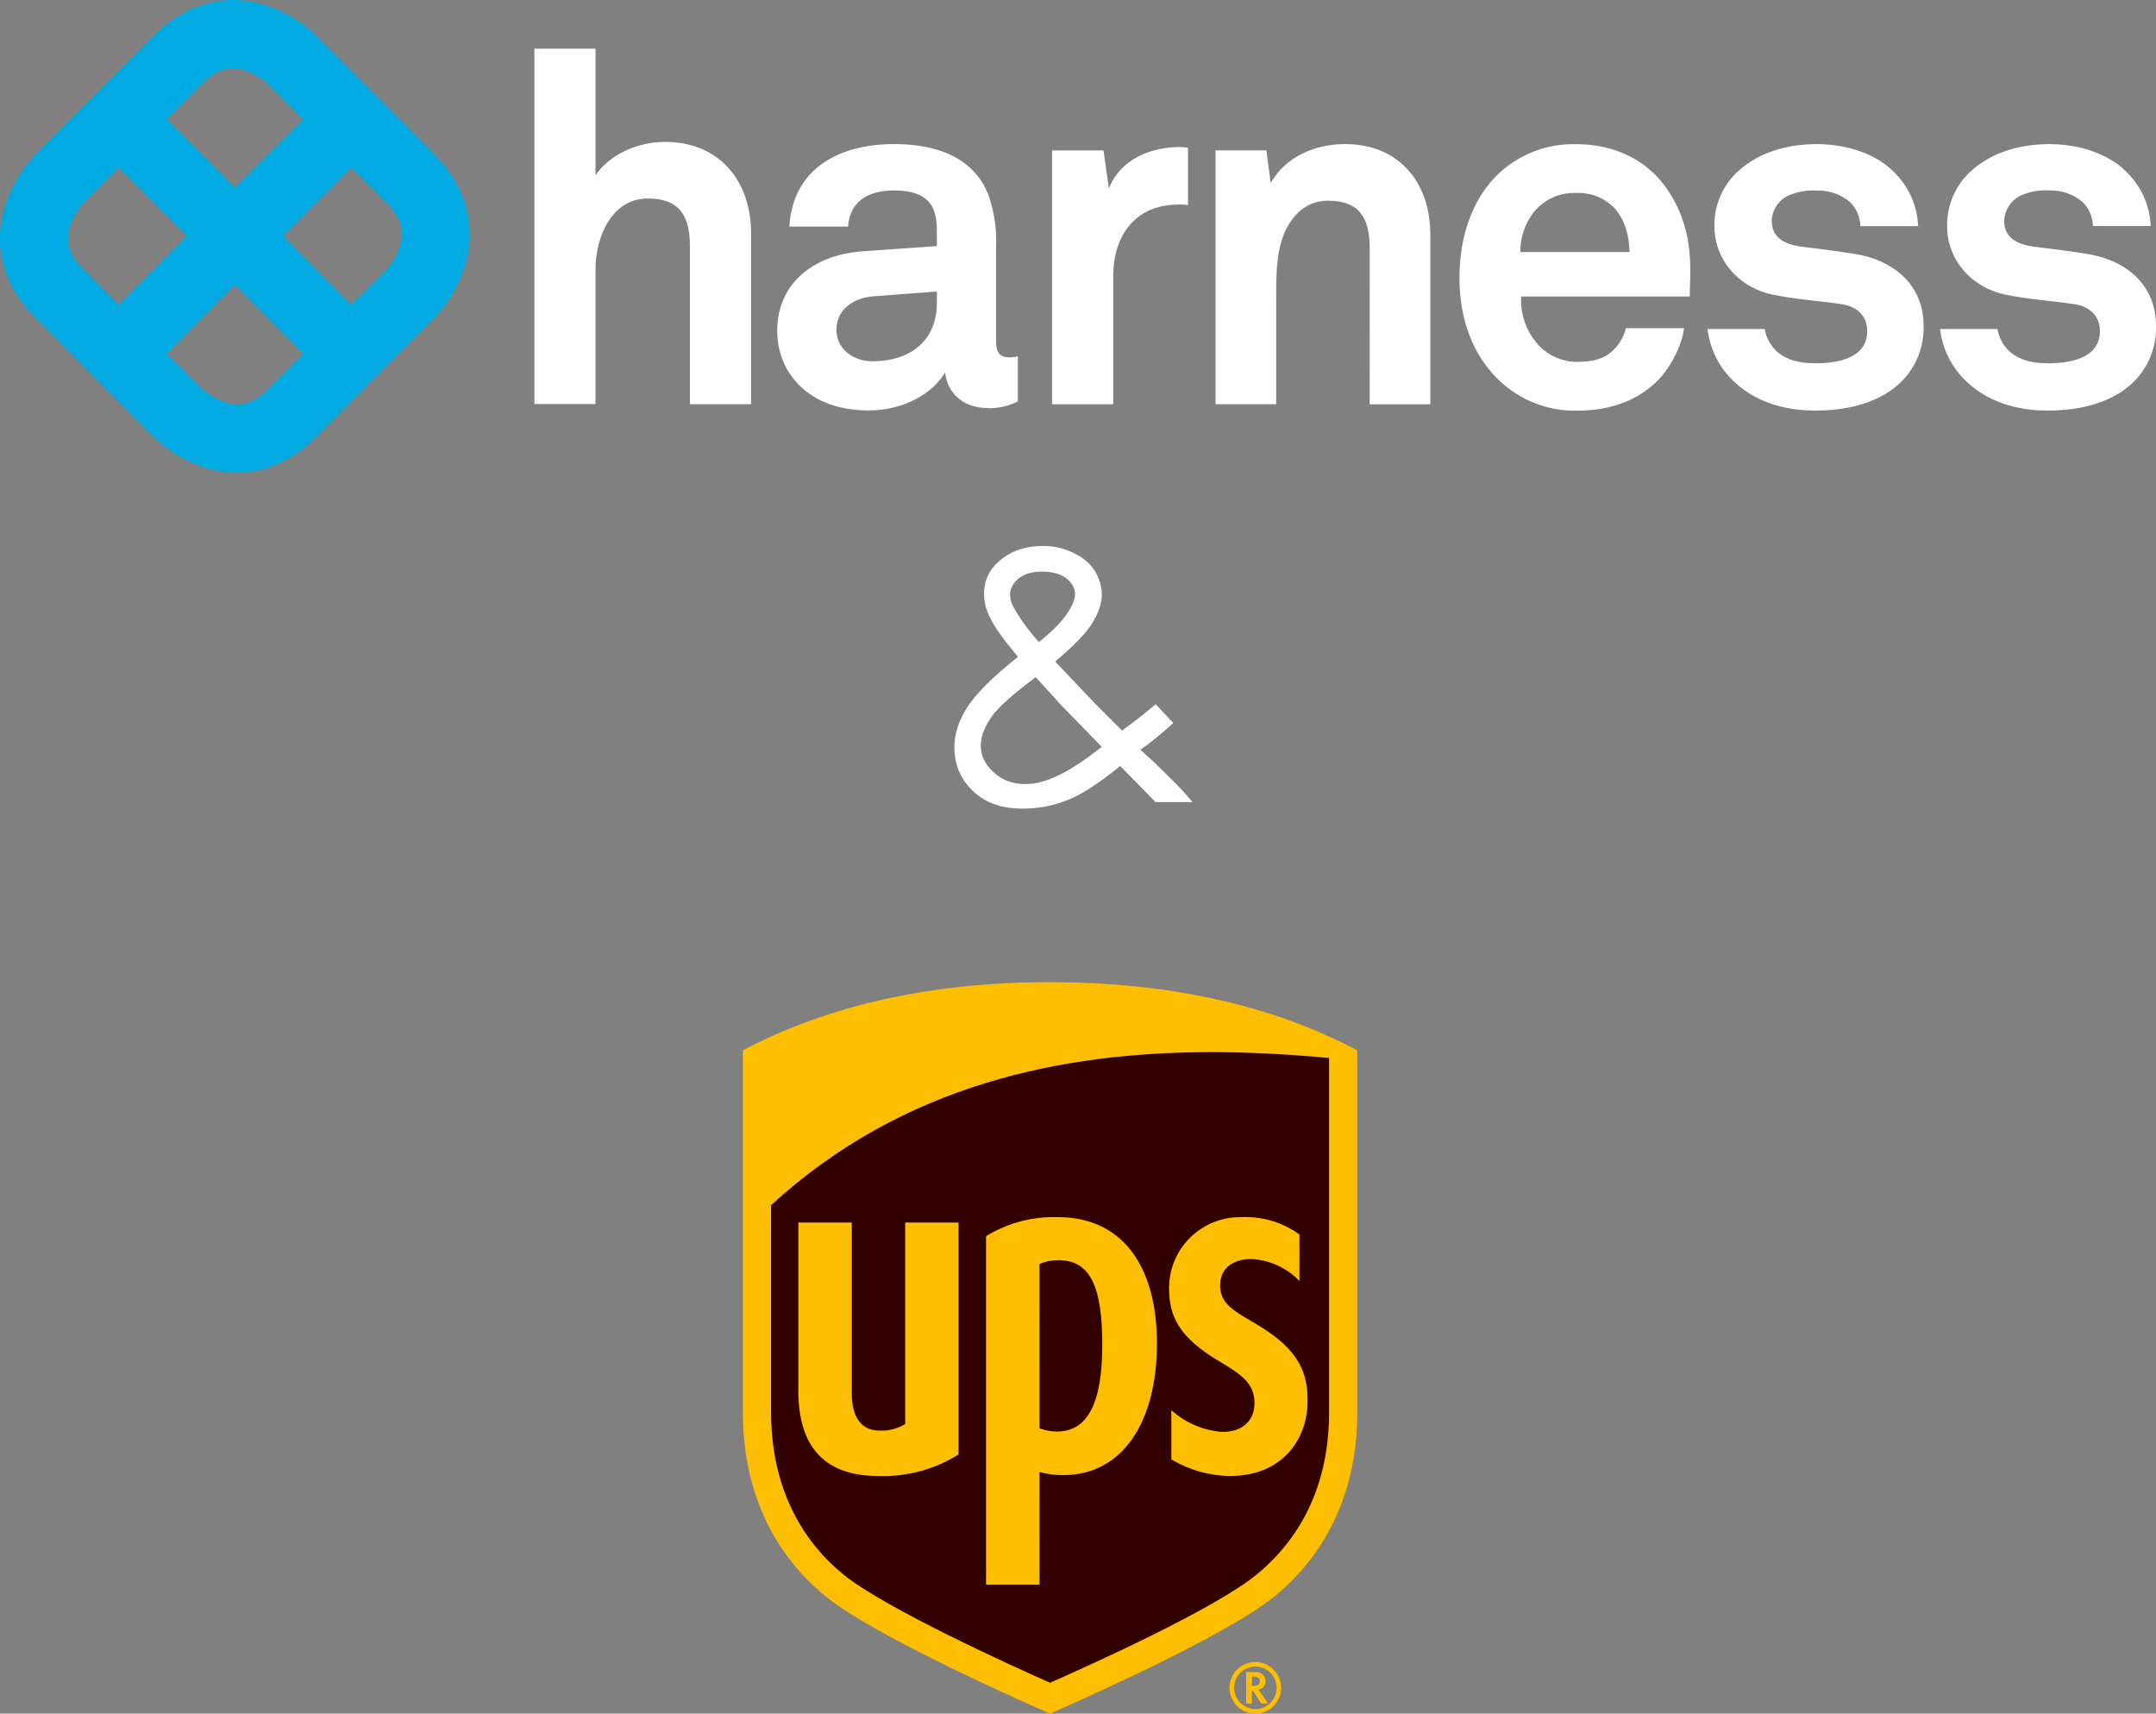<?xml version="1.0" encoding="utf-8"?>
<svg viewBox="15.982 25.452 173.5 137.866" xmlns="http://www.w3.org/2000/svg">
  <rect x="15.982" y="25.452" width="173.5" height="137.866" fill="#808080" stroke="none"/>
  <defs>
    <clipPath id="clip0">
      <rect width="173.5" height="38.027" fill="white"/>
    </clipPath>
  </defs>
  <g clip-path="url(#clip0)" transform="matrix(1, 0, 0, 1, 15.982, 25.452)">
    <path d="M34.958 12.45L25.435 2.858C24.308 1.785 22.964 0.968 21.496 0.463C18.242 -0.627 15.005 0.223 12.382 2.858L2.836 12.45C1.77 13.584 0.958 14.936 0.455 16.413C-0.632 19.686 0.214 22.943 2.836 25.578L12.371 35.17C13.496 36.243 14.839 37.059 16.306 37.565C17.195 37.867 18.126 38.023 19.065 38.027C21.352 38.027 23.542 37.055 25.42 35.17L34.95 25.578C36.018 24.444 36.831 23.092 37.335 21.615C38.418 18.341 37.573 15.088 34.95 12.45H34.958ZM19.63 5.641C20.35 5.873 21.014 6.255 21.578 6.762L24.395 9.6L18.901 15.123L13.407 9.596L16.24 6.742C17 5.982 18.071 5.174 19.637 5.637L19.63 5.641ZM5.61 18.271C5.842 17.546 6.223 16.878 6.729 16.311L9.546 13.477L15.04 19.004L9.542 24.531L6.709 21.677C5.949 20.917 5.151 19.839 5.606 18.263L5.61 18.271ZM18.165 32.375C17.443 32.145 16.779 31.762 16.216 31.254L13.407 28.451L18.901 22.92L24.395 28.447L21.562 31.301C20.802 32.061 19.735 32.869 18.165 32.406V32.375ZM32.192 19.772C31.96 20.497 31.581 21.164 31.077 21.732L28.26 24.531L22.766 19.004L28.26 13.477L31.093 16.327C31.853 17.087 32.651 18.165 32.196 19.741" fill="#00ABE4"/>
    <path d="M55.52 32.52H60.441V18.78C60.441 14.543 57.881 11.415 53.514 11.415C51.386 11.415 49.107 12.364 47.922 14.108V3.916H43.005V32.508H47.922V21.669C47.922 19.137 49.185 15.97 52.134 15.97C54.733 15.97 55.52 17.432 55.52 19.811V32.52ZM75.392 24.394C75.392 27.416 73.245 29.066 70.202 29.066C68.678 29.066 67.311 28.086 67.311 26.515C67.311 24.864 68.756 23.963 70.241 23.845L75.392 23.453V24.394ZM79.491 32.837C80.331 32.865 81.164 32.676 81.911 32.289V28.674C81.706 28.723 81.497 28.749 81.287 28.753C80.469 28.753 80.157 28.4 80.157 27.455V19.878C80.219 18.479 80.019 17.08 79.569 15.754C78.4 12.689 75.431 11.591 71.959 11.591C67.428 11.591 63.796 13.634 63.523 18.228H68.25C68.367 16.342 69.692 15.323 71.959 15.323C74.73 15.323 75.392 16.617 75.392 18.541V19.8L69.415 20.219C65.55 20.494 62.545 22.732 62.545 26.62C62.545 29.96 65.043 33.022 69.886 33.022C72.774 33.022 75.115 31.61 76.054 29.96C76.21 31.493 77.379 32.826 79.487 32.826L79.491 32.837ZM94.823 16.448C95.084 16.45 95.344 16.467 95.603 16.499V11.873C95.392 11.873 95.182 11.826 94.975 11.826C92.591 11.826 90.171 12.806 89.236 15.162L88.803 12.101H84.662V32.524H89.583V22.234C89.583 18.933 91.379 16.46 94.812 16.46L94.823 16.448ZM110.222 32.532H115.104V18.894C115.104 14.653 112.564 11.591 108.231 11.591C105.893 11.591 103.47 12.571 102.258 14.727L101.907 12.097H97.82V32.52H102.698V24.198C102.698 22.469 102.659 20.348 103.364 18.737C104.027 17.244 105.161 16.146 106.871 16.146C109.447 16.146 110.226 17.601 110.226 19.996L110.222 32.532ZM131.126 20.278H122.352C122.33 19.126 122.703 18.003 123.408 17.095C123.813 16.585 124.332 16.178 124.922 15.906C125.512 15.634 126.157 15.504 126.805 15.527C127.372 15.496 127.939 15.585 128.47 15.788C129 15.99 129.483 16.302 129.887 16.703C130.667 17.569 131.099 18.745 131.138 20.278H131.126ZM136.016 22.477C136.094 19.925 135.744 17.608 134.259 15.366C132.584 12.814 129.848 11.599 126.856 11.599C125.657 11.564 124.463 11.776 123.348 12.221C122.233 12.667 121.221 13.337 120.372 14.19C118.424 16.193 117.446 19.098 117.446 22.359C117.446 25.699 118.537 28.565 120.563 30.529C121.411 31.356 122.414 32.004 123.514 32.436C124.614 32.867 125.789 33.073 126.969 33.041C129.544 33.041 132.081 32.218 133.799 30.176C134.579 29.231 135.401 27.624 135.518 26.405H130.842C130.678 27.059 130.34 27.657 129.864 28.133C129.163 28.839 128.305 29.113 126.899 29.113C125.771 29.11 124.69 28.659 123.891 27.859C123.385 27.328 122.993 26.699 122.738 26.01C122.482 25.321 122.37 24.587 122.406 23.853H135.977C135.977 23.418 136.016 22.477 136.016 22.477ZM142.57 17.804C142.582 17.328 142.737 16.866 143.015 16.48C143.294 16.095 143.682 15.803 144.129 15.645C144.801 15.391 145.52 15.284 146.237 15.331C147.206 15.304 148.152 15.639 148.89 16.272C149.401 16.782 149.694 17.472 149.708 18.196H154.357C154.299 16.62 153.658 15.121 152.561 13.994C151.08 12.379 148.621 11.595 146.202 11.595C143.661 11.595 141.526 12.34 140.034 13.637C139.367 14.197 138.835 14.901 138.477 15.697C138.119 16.492 137.944 17.359 137.965 18.232C137.965 20.823 139.839 23.1 142.609 23.692C144.405 24.084 146.435 24.202 148.232 24.476C149.479 24.672 150.262 25.456 150.262 26.636C150.262 28.874 147.764 29.227 146.124 29.227C144.717 29.227 143.821 28.953 143.038 28.326C142.498 27.839 142.136 27.185 142.009 26.468H137.411C137.6 28.078 138.348 29.571 139.523 30.681C141.203 32.292 143.505 33.033 146.085 33.033C148.855 33.033 151.392 32.328 153.032 30.681C153.615 30.096 154.072 29.396 154.376 28.625C154.679 27.854 154.823 27.029 154.797 26.201C154.797 22.979 152.459 20.936 149.253 20.427C147.262 20.113 146.755 20.074 144.92 19.839C143.829 19.682 142.582 19.247 142.582 17.797L142.57 17.804ZM168.439 18.189H173.071C173.013 16.612 172.373 15.114 171.275 13.986C169.791 12.379 167.332 11.595 164.928 11.595C162.391 11.595 160.252 12.34 158.76 13.637C158.094 14.197 157.561 14.901 157.203 15.697C156.845 16.492 156.67 17.359 156.691 18.232C156.691 20.823 158.565 23.1 161.335 23.692C163.132 24.084 165.162 24.202 166.958 24.476C168.205 24.672 168.988 25.456 168.988 26.636C168.988 28.874 166.486 29.227 164.85 29.227C163.443 29.227 162.547 28.953 161.764 28.326C161.224 27.839 160.862 27.185 160.735 26.468H156.122C156.31 28.079 157.06 29.572 158.238 30.681C159.913 32.292 162.216 33.033 164.795 33.033C167.566 33.033 170.102 32.328 171.743 30.681C172.324 30.095 172.78 29.395 173.082 28.624C173.384 27.854 173.527 27.029 173.5 26.201C173.5 22.979 171.162 20.936 167.955 20.427C165.964 20.113 165.458 20.074 163.623 19.839C162.532 19.682 161.285 19.247 161.285 17.797C161.296 17.32 161.452 16.858 161.73 16.473C162.008 16.087 162.397 15.795 162.843 15.637C163.516 15.383 164.234 15.276 164.951 15.323C165.921 15.296 166.866 15.631 167.605 16.264C168.116 16.774 168.411 17.464 168.427 18.189" fill="white"/>
  </g>
  <path d="M 83.119 153.092 C 78.94 149.67 76.732 144.745 76.732 138.862 L 76.732 110.899 C 83.332 107.401 91.323 105.628 100.485 105.628 C 109.647 105.628 117.639 107.401 124.238 110.899 L 124.238 138.862 C 124.238 144.745 122.03 149.667 117.851 153.092 C 114.028 156.226 101.879 161.556 100.484 162.163 C 99.091 161.556 86.942 156.226 83.119 153.092 Z" fill="#300" style=""/>
  <path d="M 122.937 110.571 C 119.884 110.287 116.712 110.1 113.481 110.1 C 101.499 110.1 88.653 112.676 78.033 122.416 L 78.033 139.065 C 78.033 144.488 80.038 149.016 83.848 152.121 C 87.213 154.859 97.566 159.547 100.485 160.836 C 103.367 159.567 113.694 154.94 117.117 152.121 C 120.951 148.962 122.937 144.539 122.937 139.065 L 122.937 110.571 M 80.228 137.333 L 80.228 123.811 L 84.527 123.811 L 84.527 137.524 C 84.527 138.744 84.822 140.551 86.794 140.551 C 87.509 140.58 88.216 140.395 88.825 140.021 L 88.825 123.811 L 93.119 123.811 L 93.119 142.473 C 91.18 143.683 88.922 144.285 86.638 144.2 C 82.382 144.2 80.224 141.89 80.224 137.333 M 99.634 152.94 L 95.332 152.94 L 95.332 124.906 C 97.072 123.838 99.089 123.306 101.13 123.376 C 106.264 123.376 109.085 127.272 109.085 133.542 C 109.085 139.812 106.348 144.126 101.571 144.126 C 100.918 144.138 100.265 144.055 99.635 143.881 L 99.634 152.94 Z M 99.634 140.366 C 100.081 140.534 100.553 140.621 101.03 140.626 C 103.502 140.626 104.687 138.354 104.687 133.65 C 104.687 128.831 103.653 126.838 101.155 126.838 C 100.632 126.834 100.112 126.94 99.631 127.148 L 99.634 140.366 Z M 110.06 128.982 C 110.117 125.845 112.694 123.342 115.832 123.376 C 117.519 123.287 119.185 123.78 120.552 124.773 L 120.552 128.514 C 119.539 127.457 118.162 126.826 116.7 126.748 C 115.48 126.738 114.211 127.274 114.17 128.803 C 114.128 130.369 115.394 130.987 116.995 131.928 C 120.588 134.04 121.283 135.939 121.2 138.447 C 121.118 141.198 119.222 144.202 114.972 144.202 C 113.306 144.183 111.674 143.722 110.244 142.867 L 110.244 138.905 C 111.38 139.932 112.828 140.548 114.355 140.655 C 115.933 140.663 116.972 139.758 116.934 138.258 C 116.902 136.908 116.14 136.174 114.247 135.063 C 110.7 132.982 110.063 131.27 110.057 128.982 M 82.409 153.875 C 78.057 150.31 75.761 145.188 75.761 139.065 L 75.761 109.959 C 82.63 106.317 90.949 104.472 100.485 104.472 C 110.021 104.472 118.34 106.317 125.209 109.959 L 125.209 139.065 C 125.209 145.188 122.913 150.31 118.561 153.876 C 114.582 157.138 101.937 162.686 100.485 163.317 C 99.033 162.686 86.388 157.138 82.409 153.875 Z M 116.267 159.976 L 116.267 162.502 L 116.722 162.502 L 116.722 161.448 L 116.787 161.448 C 116.821 161.499 117.473 162.502 117.473 162.502 L 118.025 162.502 C 118.025 162.502 117.333 161.489 117.262 161.394 C 117.589 161.338 117.825 161.054 117.821 160.723 C 117.831 160.269 117.43 159.916 116.98 159.98 L 116.267 159.976 Z M 116.931 160.345 C 117.319 160.345 117.372 160.535 117.372 160.698 C 117.372 160.935 117.271 161.094 116.783 161.094 L 116.723 161.094 L 116.723 160.343 L 116.931 160.345 Z M 118.715 161.245 C 118.712 162.562 117.285 163.382 116.146 162.722 C 115.008 162.06 115.01 160.415 116.152 159.759 C 116.411 159.61 116.704 159.532 117.002 159.531 C 117.949 159.531 118.717 160.299 118.715 161.245 M 116.997 159.166 C 115.4 159.169 114.403 160.899 115.204 162.282 C 116.005 163.665 118.002 163.663 118.799 162.278 C 118.98 161.964 119.076 161.608 119.076 161.245 C 119.075 160.098 118.145 159.168 116.997 159.166" fill="#ffbe00" style=""/>
  <path d="M 110.401 83.619 L 108.977 82.108 C 108.308 82.689 107.437 83.387 106.275 84.229 L 104.153 82.108 L 100.897 78.678 C 102.38 77.427 103.397 76.381 103.891 75.567 C 104.385 74.753 104.647 74.027 104.647 73.299 C 104.647 72.602 104.444 71.991 104.066 71.352 C 103.689 70.771 103.107 70.276 102.351 69.928 C 101.625 69.579 100.839 69.375 99.938 69.375 C 98.543 69.375 97.351 69.753 96.392 70.596 C 95.577 71.294 95.17 72.166 95.17 73.241 C 95.17 73.823 95.315 74.492 95.664 75.16 C 95.984 75.858 96.739 76.905 97.902 78.3 C 95.838 79.928 94.501 81.294 93.804 82.369 C 93.135 83.445 92.786 84.491 92.786 85.567 C 92.786 86.963 93.28 88.154 94.297 89.114 C 95.287 90.044 96.594 90.509 98.25 90.509 C 99.472 90.509 100.663 90.305 101.768 89.869 C 102.902 89.462 104.384 88.503 106.128 87.078 L 108.977 89.985 L 111.943 89.985 C 111.419 89.345 110.809 88.678 110.054 87.95 C 109.095 86.991 108.338 86.293 107.757 85.77 C 108.599 85.188 109.472 84.462 110.402 83.619 L 110.401 83.619 Z M 99.588 77.109 C 98.687 76.119 98.048 75.189 97.583 74.375 C 97.379 74.027 97.263 73.678 97.263 73.3 C 97.263 72.806 97.524 72.341 97.989 71.963 C 98.454 71.614 99.065 71.439 99.821 71.439 C 100.635 71.439 101.304 71.614 101.768 71.963 C 102.234 72.311 102.495 72.748 102.495 73.241 C 102.495 73.649 102.291 74.172 101.914 74.724 C 101.419 75.509 100.606 76.294 99.588 77.109 Z M 101.275 82.079 L 104.646 85.538 C 103.164 86.701 101.856 87.573 100.693 88.039 C 99.967 88.358 99.24 88.532 98.456 88.532 C 97.466 88.532 96.624 88.212 95.926 87.573 C 95.229 86.935 94.909 86.236 94.909 85.422 C 94.909 84.724 95.2 83.969 95.751 83.154 C 96.303 82.34 97.524 81.294 99.327 79.928 C 100.054 80.742 100.722 81.439 101.275 82.079 Z" style="fill: rgb(255, 255, 255);"/>
</svg>